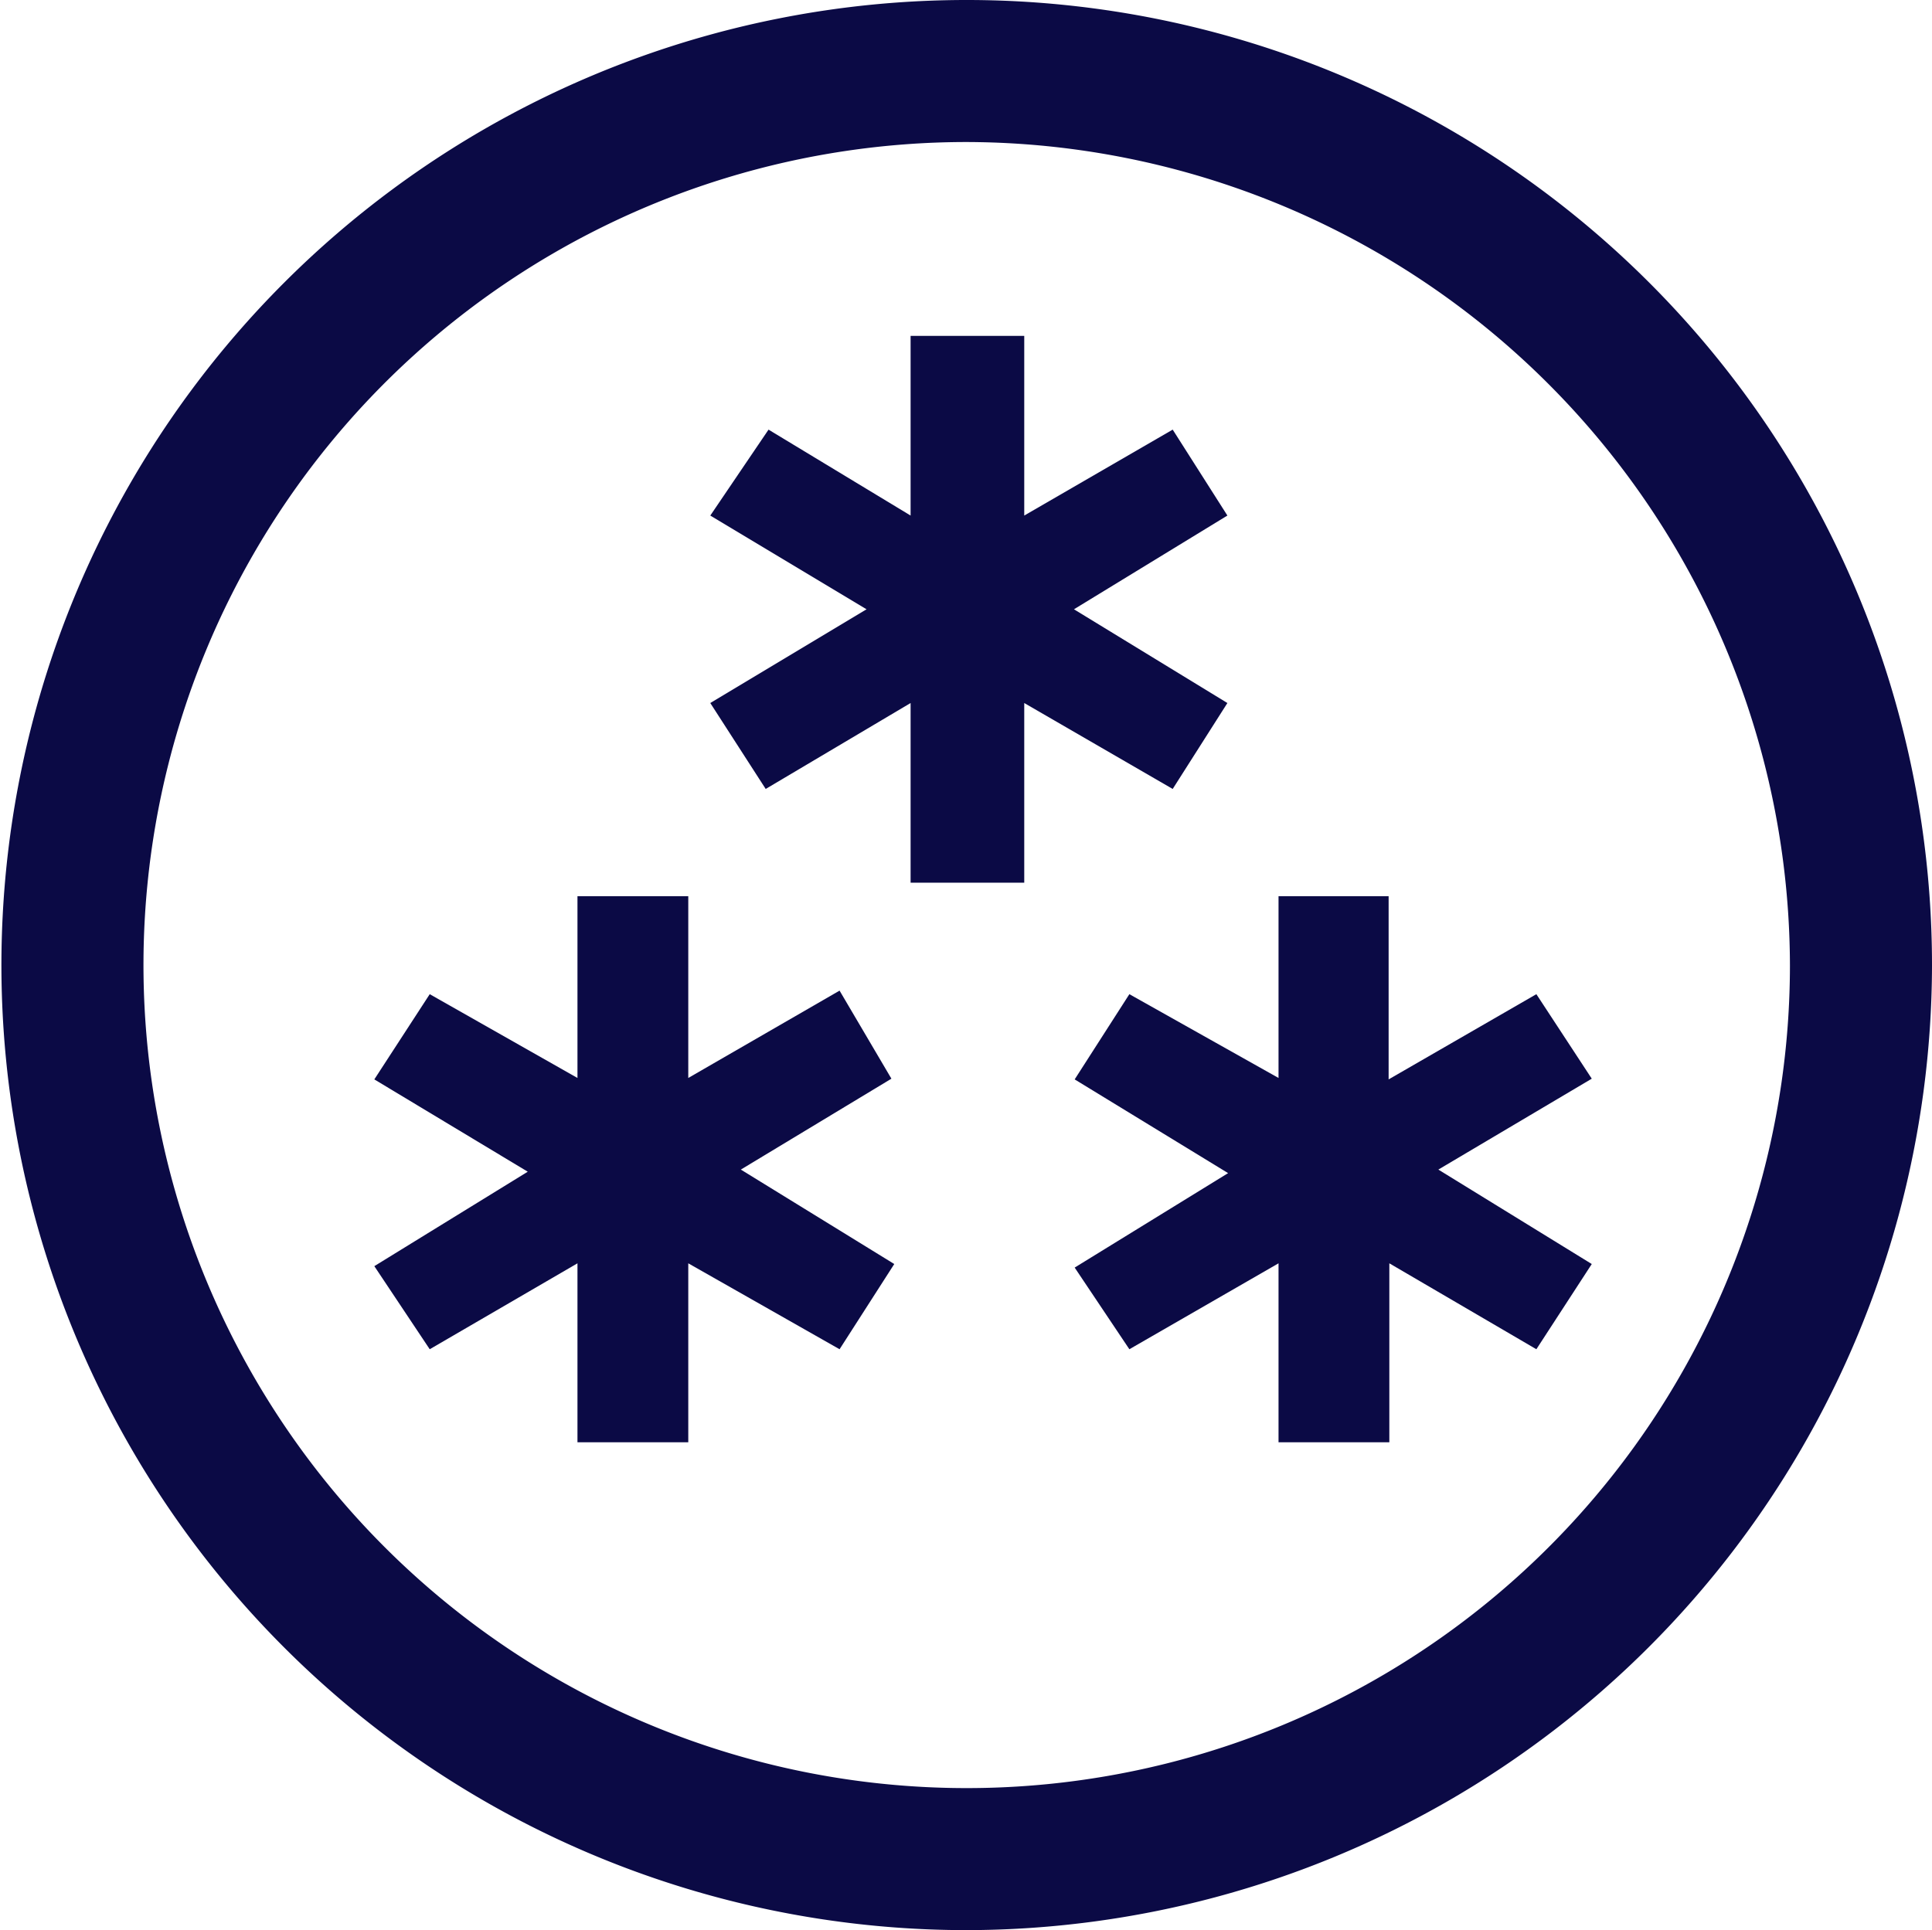 <?xml version="1.0" encoding="UTF-8"?>
<svg viewBox="0 0 27.2 27.18" xmlns="http://www.w3.org/2000/svg">
<path d="M13.6,27.18A13.59,13.59,0,1,1,27.2,13.6,13.61,13.61,0,0,1,13.6,27.18ZM13.6,2A11.59,11.59,0,1,0,25.2,13.6,11.62,11.62,0,0,0,13.6,2Z" fill="#0b0a45"/>
<path d="M12.82,9.9v2.53h1.6V9.9l2.09,1.21.77-1.21L15.12,8.58l2.16-1.32-.77-1.21L14.42,7.26V4.73h-1.6V7.26l-2-1.21L10,7.26,12.2,8.58,10,9.9l.78,1.21Z" fill="#0b0a45"/>
<path d="M18,17.79v2.52h1.56V17.79L21.63,19l.78-1.2-2.16-1.33,2.16-1.28L21.63,14l-2.08,1.2V12.62H18v2.56L15.9,14l-.77,1.2,2.16,1.32-2.16,1.33L15.9,19Z" fill="#0b0a45"/>
<path d="M8.13,17.79v2.52H9.69V17.79L11.82,19l.77-1.2-2.16-1.33,2.12-1.28-.73-1.24L9.69,15.18V12.62H8.13v2.56L6.05,14l-.78,1.2L7.43,16.5,5.27,17.83,6.05,19Z" fill="#0b0a45"/>
</svg>
